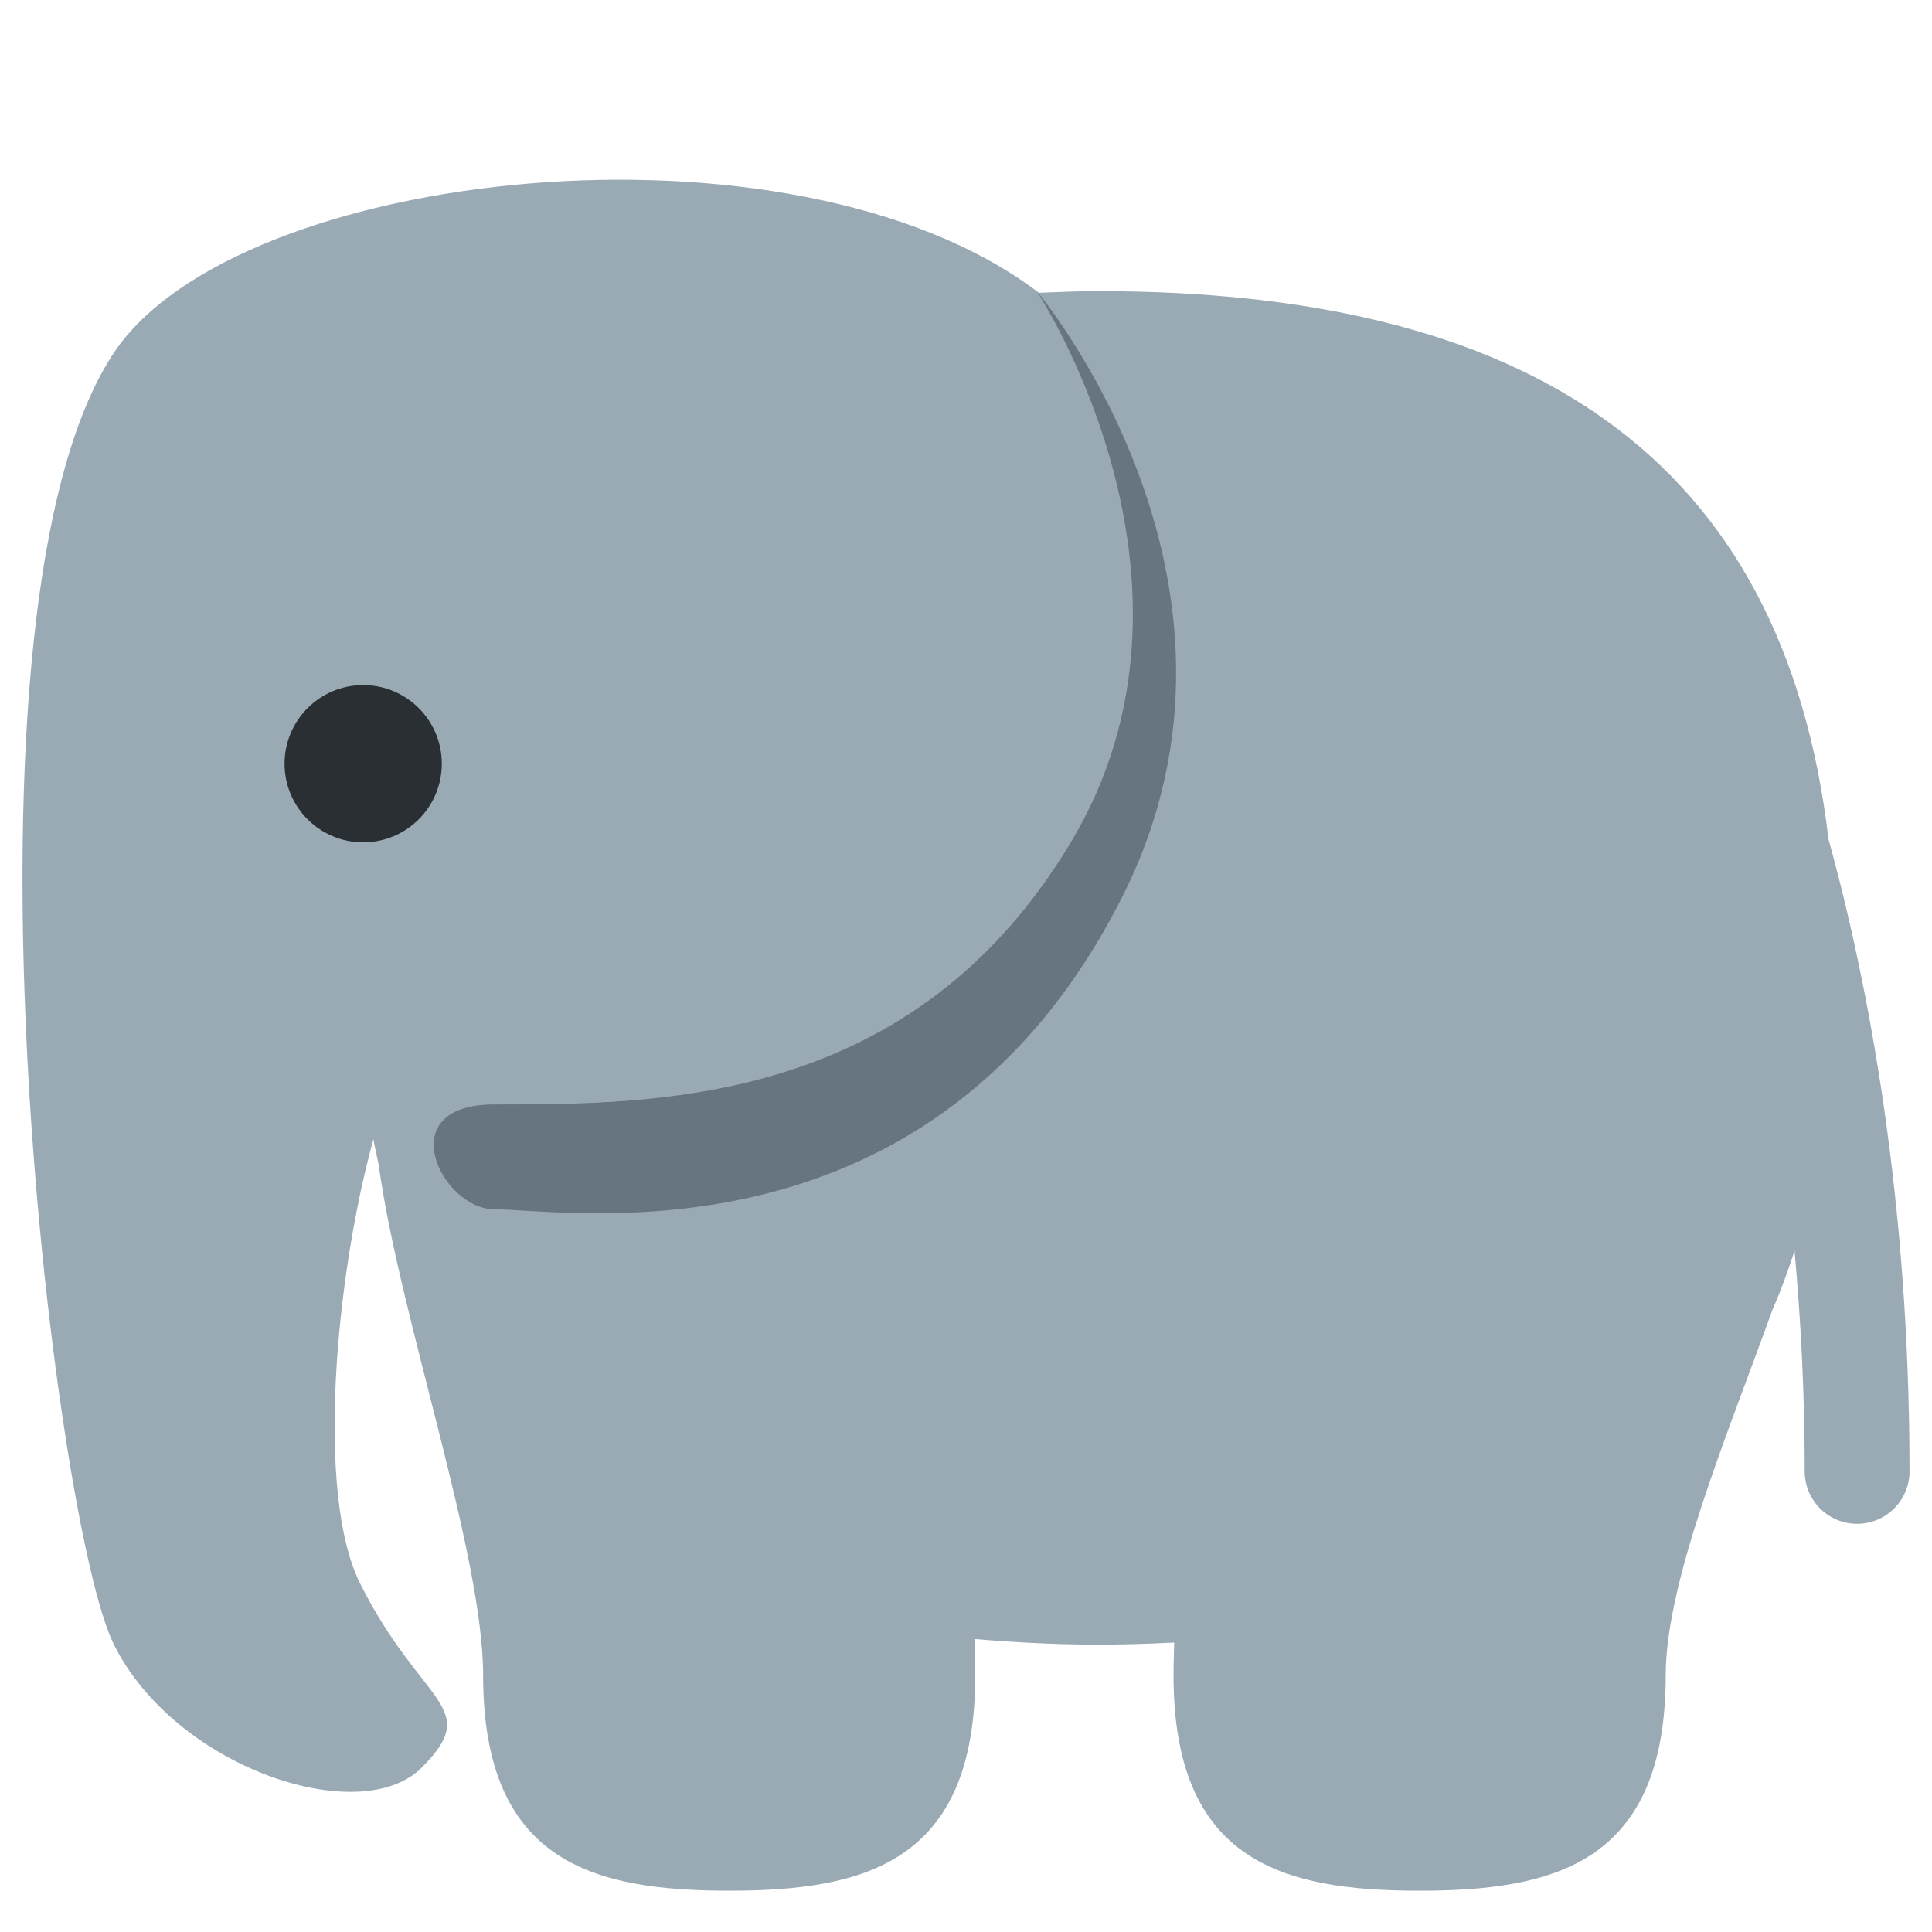 <svg width="43" height="43" viewBox="0 0 43 43" fill="none" xmlns="http://www.w3.org/2000/svg">
<g clip-path="url(#clip0_3056_12190)">
<path d="M40.695 18.669C39.687 10.152 34.011 6.48 24.444 6.48C23.987 6.48 23.553 6.5 23.115 6.517C23.099 6.505 23.089 6.492 23.074 6.48C17.598 2.373 5.273 3.742 2.536 7.85C-1.262 13.547 1.166 33.867 2.536 36.604C3.904 39.345 8.012 40.712 9.382 39.345C10.752 37.973 9.382 37.973 8.013 35.238C7.022 33.253 7.47 28.402 8.311 25.355C8.344 25.551 8.39 25.73 8.428 25.922C8.883 29.271 10.753 34.569 10.753 37.29C10.753 41.448 13.205 42.081 16.229 42.081C19.254 42.081 21.706 41.448 21.706 37.29C21.706 37.01 21.697 36.75 21.692 36.479C22.576 36.554 23.483 36.604 24.445 36.604C25.024 36.604 25.584 36.585 26.134 36.558C26.129 36.802 26.119 37.037 26.119 37.29C26.119 41.448 28.572 42.081 31.595 42.081C34.62 42.081 37.073 41.448 37.073 37.29C37.073 35.189 38.463 31.894 39.452 29.144C39.637 28.731 39.791 28.29 39.941 27.841C40.079 29.366 40.167 30.998 40.167 32.748C40.167 33.057 40.29 33.354 40.508 33.573C40.727 33.792 41.024 33.915 41.333 33.915C41.643 33.915 41.94 33.792 42.158 33.573C42.377 33.354 42.5 33.057 42.5 32.748C42.5 26.736 41.6 21.959 40.695 18.669Z" fill="#99AAB5"/>
<path d="M23.075 6.48C23.075 6.48 27.333 12.915 23.833 18.748C20.333 24.581 14.689 24.581 11 24.581C8.667 24.581 9.833 26.915 11 26.915C12.65 26.915 20.794 28.327 25 19.915C28.5 12.915 23.075 6.48 23.075 6.48Z" fill="#66757F"/>
<path d="M8.083 18.748C9.05 18.748 9.833 17.964 9.833 16.998C9.833 16.031 9.05 15.248 8.083 15.248C7.117 15.248 6.333 16.031 6.333 16.998C6.333 17.964 7.117 18.748 8.083 18.748Z" fill="#292F33"/>
</g>
<defs>
<clipPath id="clip0_3056_12190">
<rect width="42" height="42" fill="white" transform="translate(0.5 0.5)"/>
</clipPath>
</defs>
</svg>
